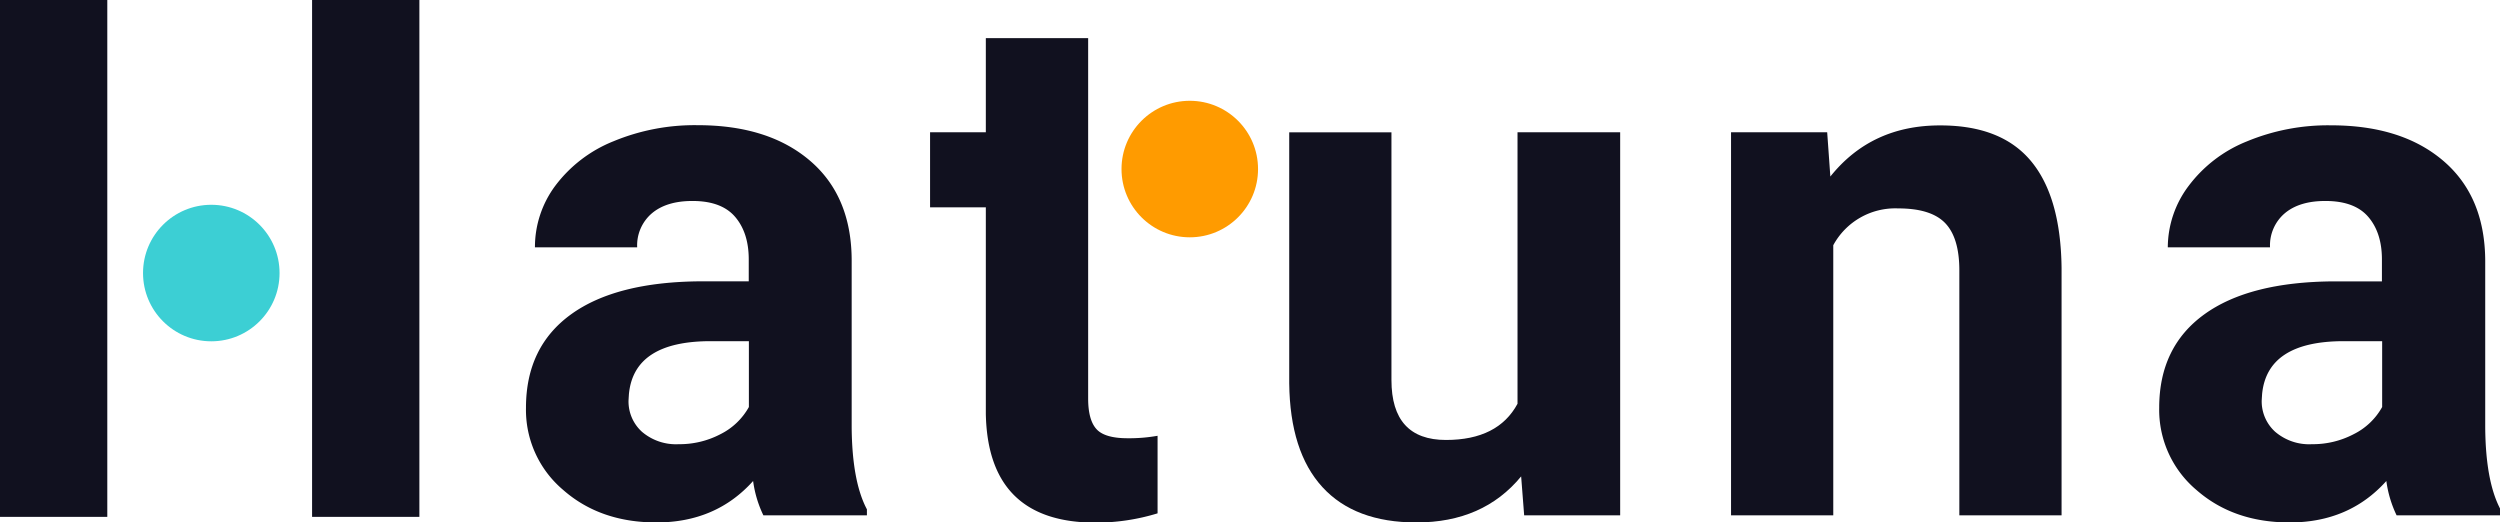 <svg xmlns="http://www.w3.org/2000/svg" viewBox="0 0 538 112.43"><defs><style>.cls-1{fill:#11111f;}.cls-2{fill:#3ccfd4;}.cls-3{fill:#ff9b00;}</style></defs><g id="Capa_2" data-name="Capa 2"><g id="Capa_1-2" data-name="Capa 1"><path class="cls-1" d="M164.28,110.9a24.37,24.37,0,0,1-2.21-7.39q-8,8.92-20.8,8.92-12.12,0-20.08-7a22.54,22.54,0,0,1-8-17.68q0-13.09,9.71-20.11T151,60.54h10.13V55.82q0-5.72-2.93-9.15T149,43.25c-3.7,0-6.61.88-8.72,2.66a9.06,9.06,0,0,0-3.16,7.32h-22A22.08,22.08,0,0,1,119.48,40,29.2,29.2,0,0,1,132,30.41a45.59,45.59,0,0,1,18.14-3.47q15.24,0,24.19,7.66t8.95,21.52V91.86q.08,11.73,3.28,17.75v1.29ZM146.07,95.59a18.93,18.93,0,0,0,9-2.17,14.27,14.27,0,0,0,6.09-5.83V73.42h-8.22q-16.55,0-17.6,11.43l-.08,1.29a8.8,8.8,0,0,0,2.89,6.78A11.26,11.26,0,0,0,146.07,95.59Z"/><path class="cls-1" d="M234.17,8.2V85.76q0,4.58,1.76,6.55c1.16,1.32,3.4,2,6.7,2a34.79,34.79,0,0,0,6.48-.53v16.69a45.36,45.36,0,0,1-13.34,2q-23.16,0-23.62-23.39V44.62h-12V28.46h12V8.2Z"/><path class="cls-1" d="M327.35,102.52q-8.16,9.92-22.55,9.91-13.26,0-20.23-7.62t-7.13-22.33v-54h22V81.78q0,12.9,11.74,12.9,11.19,0,15.39-7.79V28.46h22.09V110.9H328Z"/><path class="cls-1" d="M393.21,28.46l.68,9.53q8.85-11.05,23.7-11,13.11,0,19.5,7.7t6.56,23V110.9h-22V58.18q0-7-3.05-10.17t-10.13-3.16a15.16,15.16,0,0,0-13.95,7.92V110.9h-22V28.46Z"/><path class="cls-1" d="M515.75,110.9a24.65,24.65,0,0,1-2.21-7.39q-8,8.92-20.8,8.92-12.11,0-20.08-7a22.57,22.57,0,0,1-8-17.68q0-13.09,9.72-20.11t28.07-7.09h10.14V55.82q0-5.72-2.94-9.15t-9.25-3.42c-3.71,0-6.62.88-8.73,2.66a9.06,9.06,0,0,0-3.16,7.32h-22A22.08,22.08,0,0,1,471,40a29.23,29.23,0,0,1,12.5-9.56,45.54,45.54,0,0,1,18.13-3.47q15.24,0,24.19,7.66t9,21.52V91.86q.07,11.73,3.28,17.75v1.29ZM497.54,95.59a18.93,18.93,0,0,0,9-2.17,14.24,14.24,0,0,0,6.1-5.83V73.42H504.4q-16.53,0-17.6,11.43l-.08,1.29a8.81,8.81,0,0,0,2.9,6.78A11.23,11.23,0,0,0,497.54,95.59Z"/><rect class="cls-1" width="23.09" height="111.23"/><rect class="cls-1" x="67.16" width="23.09" height="111.23"/><circle class="cls-2" cx="45.47" cy="58.76" r="14.69"/><circle class="cls-3" cx="256.04" cy="36.38" r="14.69"/></g></g></svg>